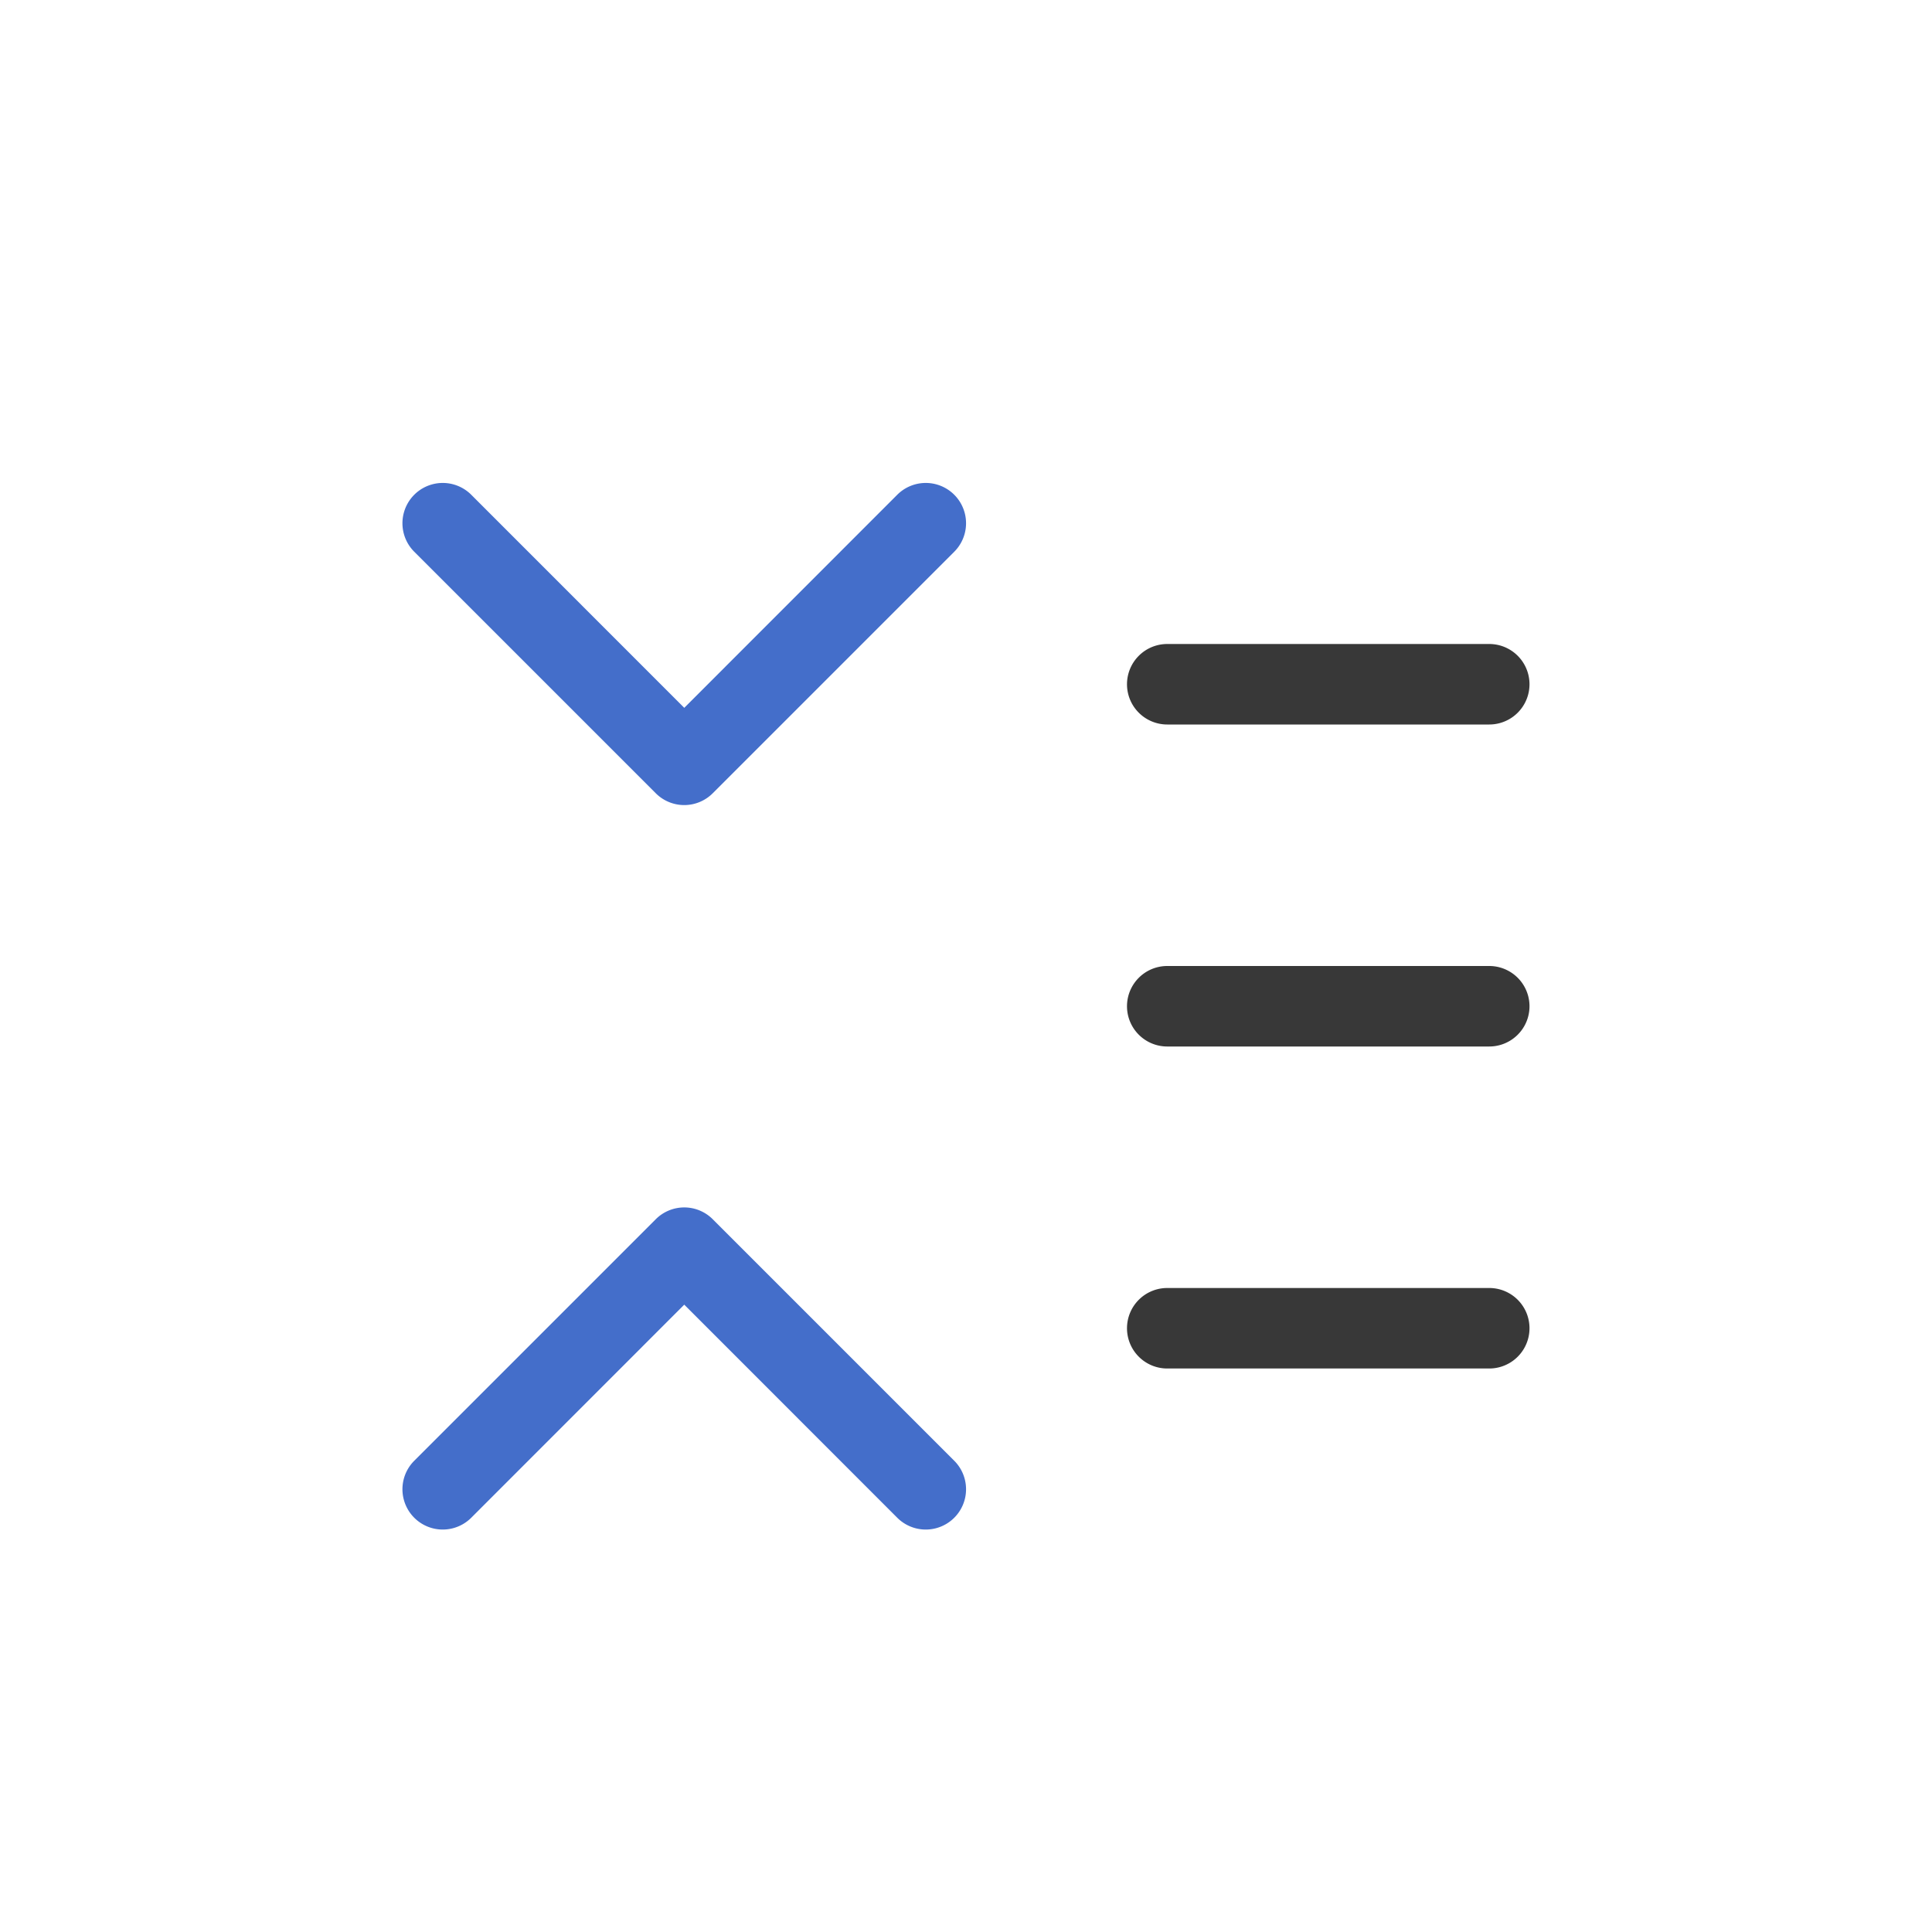 <svg xmlns="http://www.w3.org/2000/svg" width="24" height="24" fill="none" viewBox="0 0 24 24">
  <path fill="#383838" fill-rule="evenodd" d="M14 8.5a.5.5 0 0 1 .5-.5h4a.5.5 0 0 1 0 1h-4a.5.5 0 0 1-.5-.5Zm0 4a.5.5 0 0 1 .5-.5h4a.5.5 0 0 1 0 1h-4a.5.5 0 0 1-.5-.5Zm0 4a.5.5 0 0 1 .5-.5h4a.5.5 0 0 1 0 1h-4a.5.5 0 0 1-.5-.5Z" clip-rule="evenodd"/>
  <path fill="#446ECA" fill-rule="evenodd" d="M5.854 6.146a.5.5 0 1 0-.708.708l3 3a.5.5 0 0 0 .708 0l3-3a.5.5 0 0 0-.708-.708L8.5 8.793 5.854 6.146Zm6 12-3-3a.5.5 0 0 0-.708 0l-3 3a.5.5 0 0 0 .708.708L8.5 16.207l2.646 2.647a.5.5 0 0 0 .708-.708Z" clip-rule="evenodd"/>
</svg>
